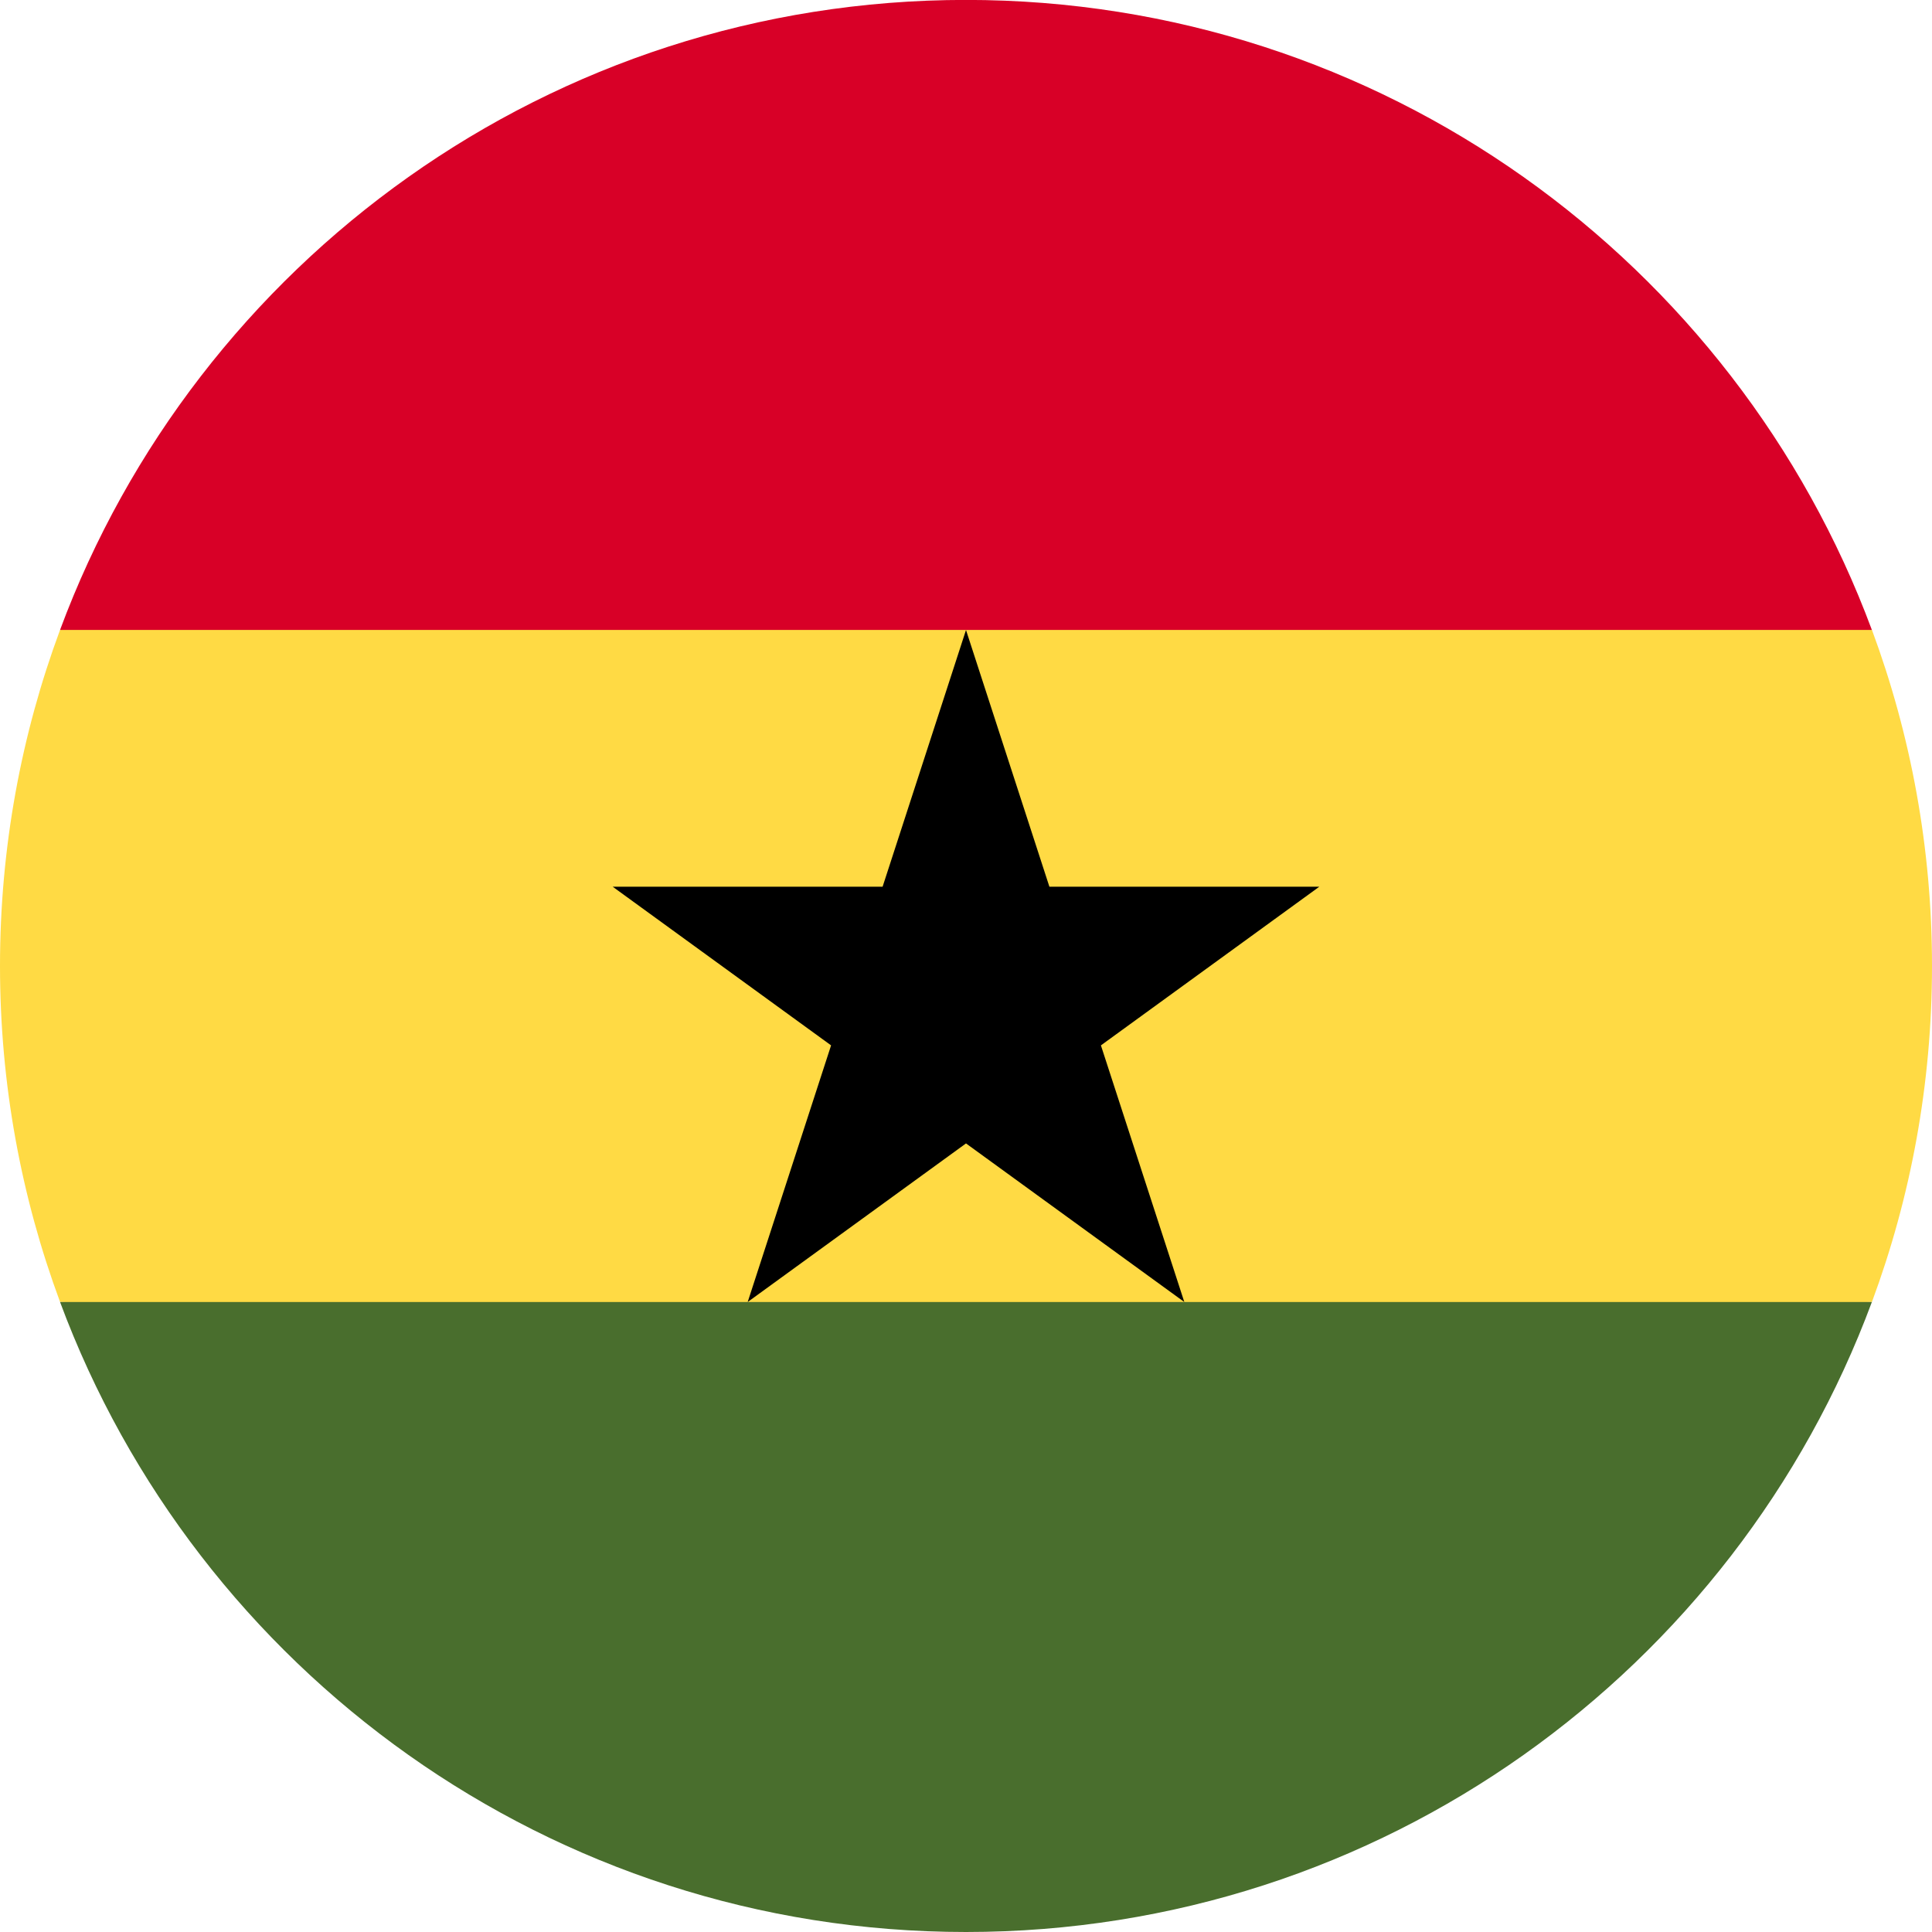 <svg width="24" height="24" viewBox="0 0 24 24" fill="none" xmlns="http://www.w3.org/2000/svg">
<g clip-path="url(#clip0_1046_3626)">
<path d="M0 11.999C0 13.467 0.264 14.873 0.746 16.173L12 16.695L23.254 16.173C23.736 14.873 24 13.467 24 11.999C24 10.531 23.736 9.125 23.254 7.825L12 7.303L0.746 7.825C0.264 9.125 0 10.531 0 11.999Z" fill="#FFDA44"/>
<path d="M12 -0.001C6.84 -0.001 2.442 3.256 0.746 7.825H23.253C21.558 3.256 17.159 -0.001 12 -0.001Z" fill="#D80027"/>
<path d="M23.253 16.174H0.746C2.442 20.744 6.84 24 12 24C17.159 24 21.558 20.744 23.253 16.174Z" fill="#496E2D"/>
<path d="M12 7.826L13.036 11.015H16.389L13.676 12.986L14.712 16.174L12 14.204L9.288 16.174L10.324 12.986L7.611 11.015H10.964L12 7.826Z" fill="currentColor"/>
</g>
<defs>
<clipPath id="clip0_1046_3626">
<rect width="24" height="24" fill="white"/>
</clipPath>
</defs>
</svg>
